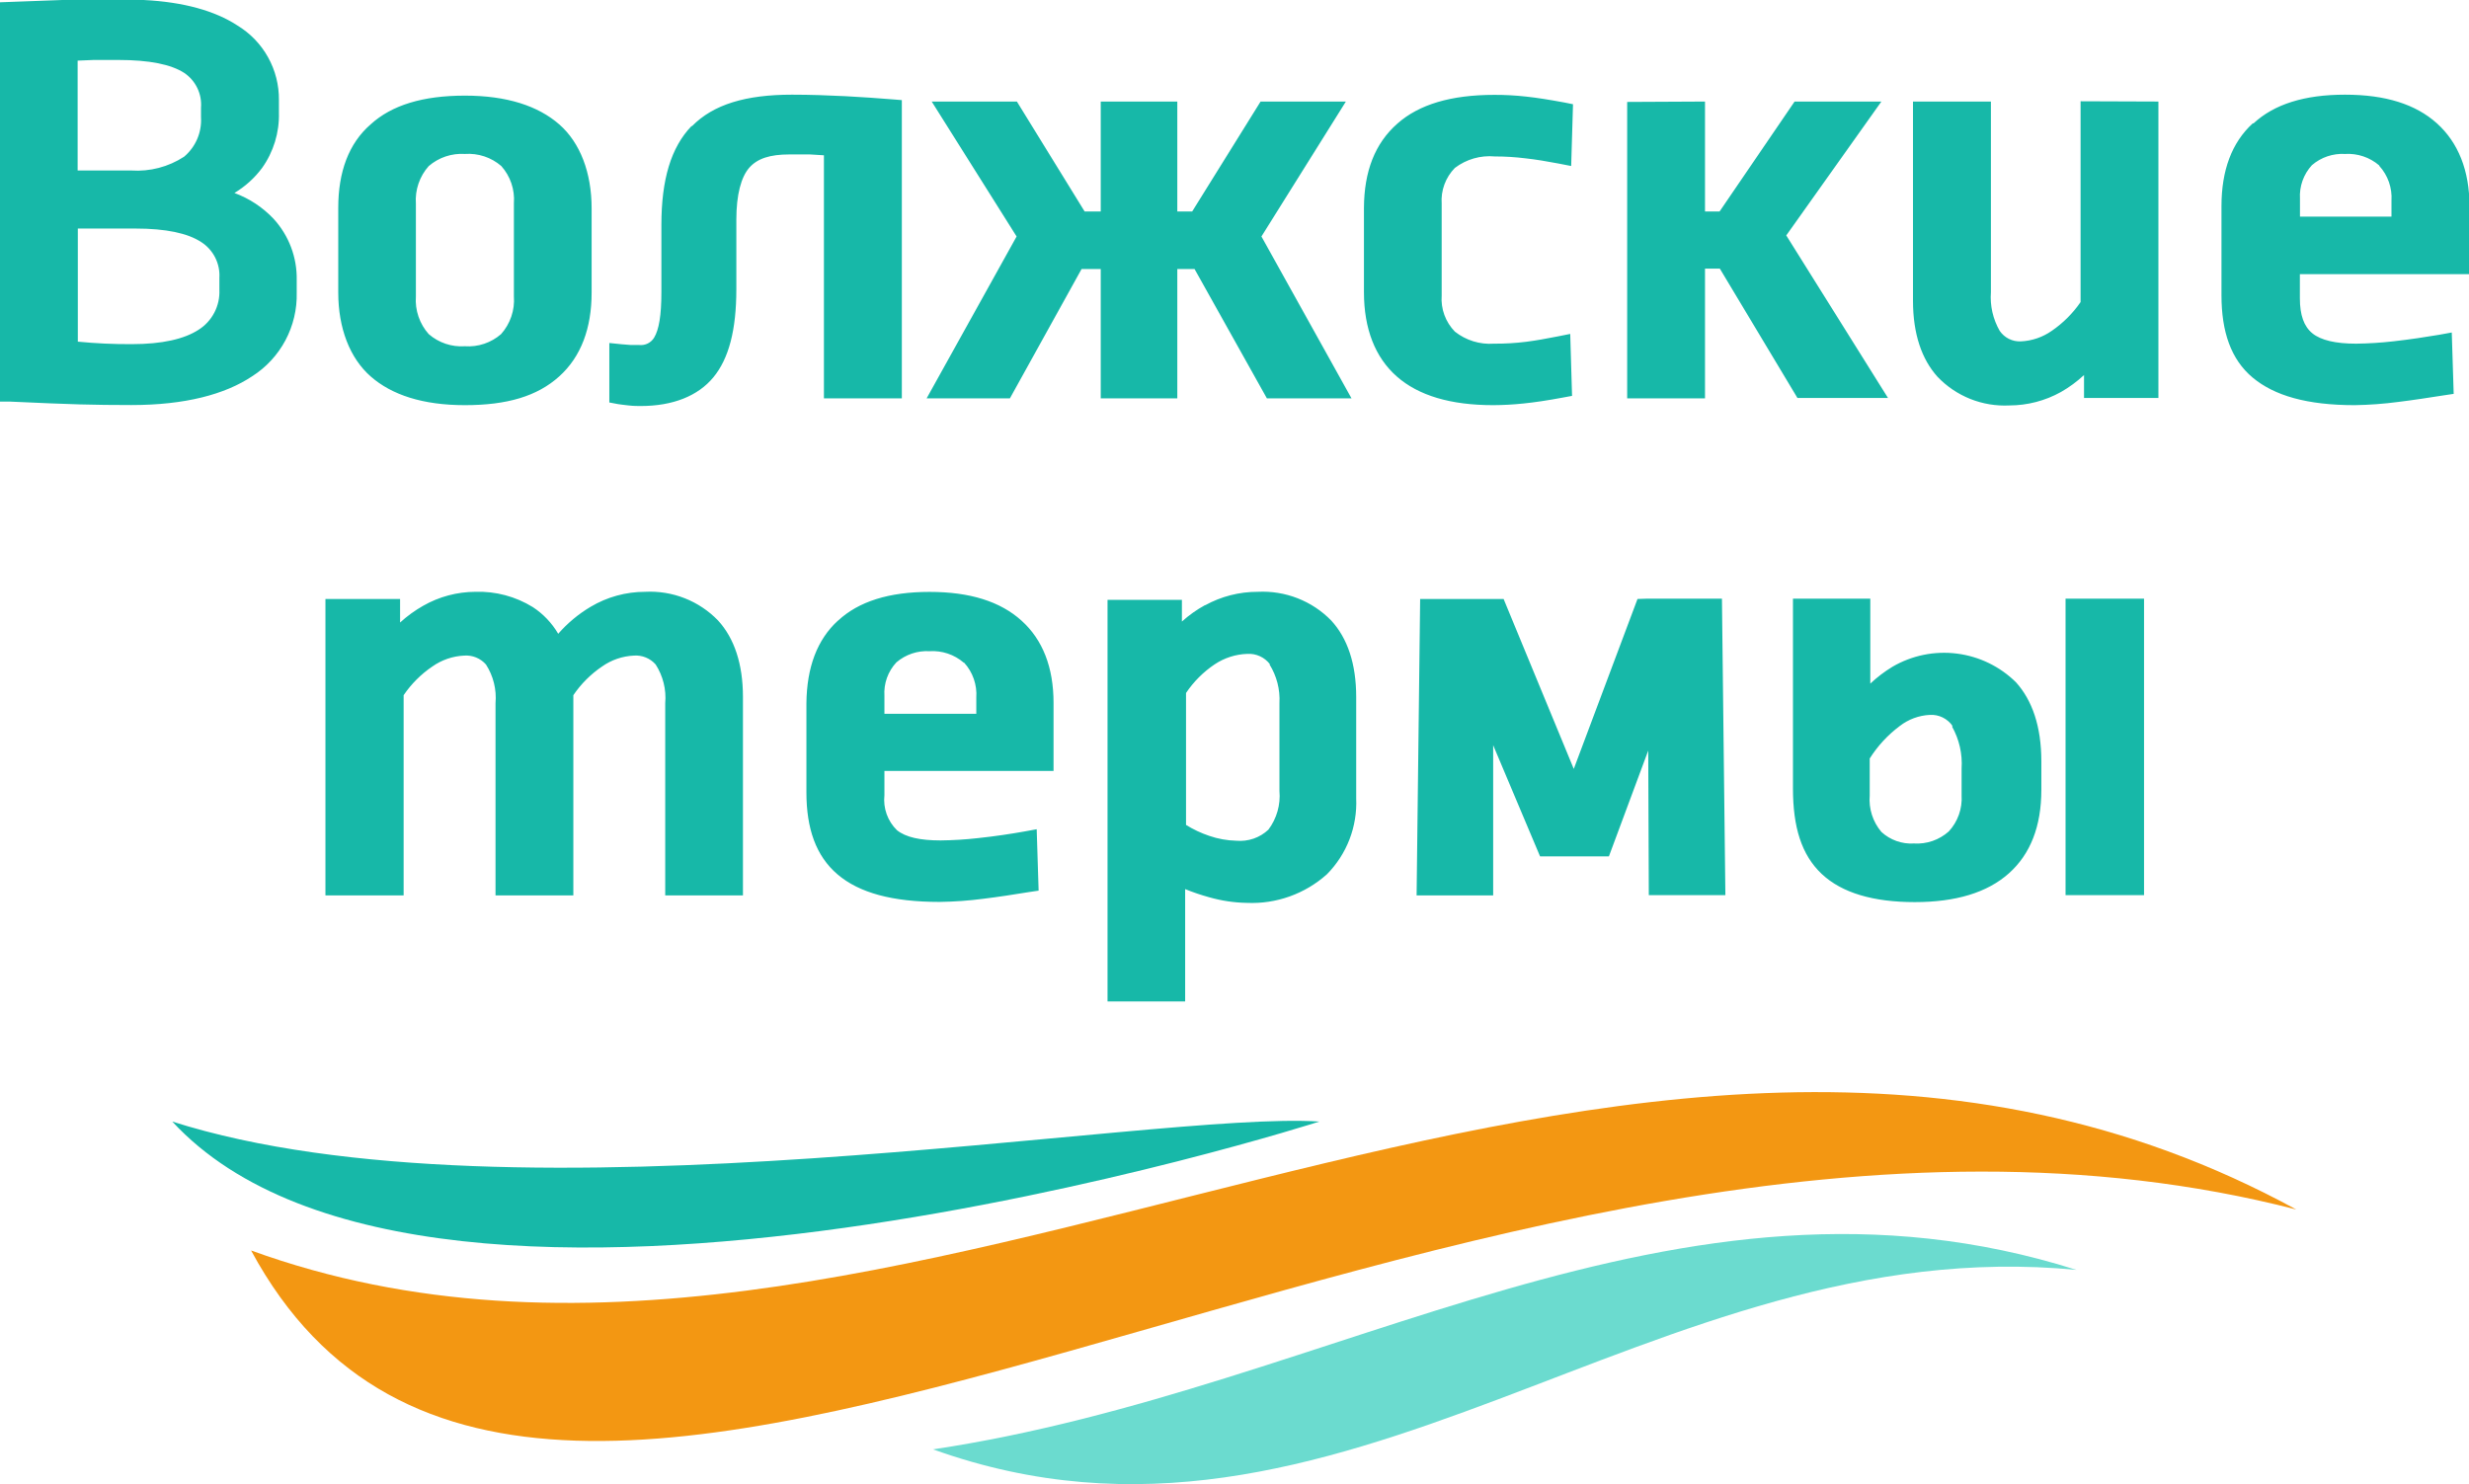 <svg width="158" height="95" viewBox="0 0 158 95" fill="none" xmlns="http://www.w3.org/2000/svg">
<g clip-path="url(#clip0)">
<path fill-rule="evenodd" clip-rule="evenodd" d="M124.954 46.475C124.795 46.241 124.577 46.052 124.323 45.926C124.068 45.801 123.786 45.743 123.503 45.759C122.799 45.793 122.123 46.043 121.567 46.475C120.807 47.044 120.157 47.747 119.65 48.55V50.918C119.615 51.337 119.663 51.759 119.791 52.159C119.919 52.559 120.125 52.93 120.397 53.251C120.677 53.508 121.005 53.706 121.363 53.833C121.721 53.961 122.101 54.014 122.48 53.991C122.884 54.016 123.289 53.961 123.672 53.829C124.055 53.696 124.407 53.489 124.709 53.22C124.995 52.911 125.215 52.547 125.356 52.15C125.497 51.754 125.556 51.332 125.53 50.912V49.199C125.591 48.261 125.379 47.325 124.918 46.505L124.954 46.475ZM132.917 38.322H137.205V57.296H132.182V38.322H132.917ZM115.399 38.322H119.687V43.757C120.12 43.35 120.594 42.989 121.102 42.68C122.347 41.952 123.797 41.655 125.228 41.836C126.659 42.016 127.991 42.664 129.015 43.678C130.045 44.822 130.633 46.499 130.633 48.727V50.563C130.633 52.883 129.934 54.677 128.55 55.907C127.166 57.137 125.157 57.743 122.529 57.743C119.901 57.743 117.874 57.162 116.575 55.938C115.277 54.713 114.738 52.926 114.738 50.472V38.322H115.399ZM105.335 38.322H110.193L110.413 57.296H105.513L105.476 48.042L102.959 54.817H98.555L95.553 47.699V57.315H90.653L90.88 38.34H96.221L100.711 49.217L104.79 38.34L105.335 38.322ZM81.275 42.527C81.107 42.303 80.886 42.124 80.631 42.007C80.377 41.889 80.097 41.837 79.818 41.854C79.075 41.878 78.354 42.109 77.735 42.521C77.009 43.008 76.385 43.632 75.898 44.357V52.804C76.364 53.092 76.861 53.326 77.38 53.501C77.94 53.695 78.527 53.8 79.119 53.814C79.492 53.847 79.868 53.801 80.222 53.679C80.576 53.557 80.899 53.361 81.171 53.104C81.704 52.392 81.955 51.51 81.876 50.625V45.012C81.926 44.138 81.703 43.269 81.239 42.527H81.275ZM77.117 38.744C78.15 38.175 79.311 37.878 80.492 37.881C81.36 37.837 82.228 37.977 83.038 38.294C83.849 38.61 84.582 39.096 85.189 39.718C86.225 40.844 86.788 42.478 86.788 44.614V51.102C86.827 51.996 86.681 52.888 86.36 53.723C86.039 54.559 85.548 55.318 84.92 55.956C83.515 57.218 81.669 57.878 79.781 57.792C78.966 57.778 78.157 57.656 77.374 57.431C76.853 57.288 76.342 57.114 75.842 56.911V64.103H70.875V38.395H75.634V39.785C76.085 39.377 76.583 39.024 77.117 38.732V38.744ZM61.675 42.417C61.068 41.895 60.281 41.631 59.482 41.682C58.709 41.638 57.95 41.895 57.363 42.398C57.096 42.684 56.89 43.022 56.758 43.391C56.627 43.759 56.572 44.15 56.597 44.541V45.691H62.477V44.651C62.505 44.245 62.45 43.839 62.316 43.455C62.182 43.071 61.973 42.718 61.699 42.417H61.675ZM53.632 39.724C54.949 38.499 56.891 37.887 59.482 37.887C62.073 37.887 64.008 38.499 65.368 39.724C66.728 40.948 67.42 42.717 67.42 44.994V49.345H56.597V50.9C56.552 51.31 56.601 51.724 56.74 52.113C56.879 52.501 57.104 52.852 57.399 53.14C57.963 53.593 58.882 53.795 60.199 53.795C60.993 53.786 61.786 53.737 62.575 53.648C63.678 53.532 64.744 53.367 65.534 53.226L66.342 53.079L66.465 57.009L65.852 57.1C64.909 57.253 63.886 57.413 62.931 57.529C62.002 57.651 61.068 57.718 60.131 57.731C57.099 57.731 54.98 57.149 53.596 55.968C52.211 54.787 51.605 53.03 51.605 50.717V45.012C51.63 42.729 52.285 40.942 53.632 39.718V39.724ZM37.793 38.842C38.85 38.212 40.059 37.88 41.29 37.881C42.153 37.836 43.016 37.977 43.82 38.294C44.624 38.61 45.351 39.096 45.951 39.718C46.999 40.862 47.544 42.515 47.544 44.614V57.315H42.57V45.012C42.647 44.141 42.431 43.269 41.958 42.533C41.785 42.337 41.569 42.183 41.327 42.084C41.084 41.985 40.822 41.944 40.561 41.964C39.831 41.998 39.125 42.241 38.528 42.662C37.805 43.152 37.181 43.775 36.69 44.498V57.315H31.71V45.012C31.787 44.141 31.572 43.269 31.098 42.533C30.925 42.337 30.709 42.183 30.466 42.084C30.224 41.985 29.962 41.944 29.701 41.964C28.971 41.998 28.265 42.241 27.668 42.662C26.945 43.152 26.321 43.775 25.83 44.498V57.315H20.826V38.34H25.603V39.846C26.054 39.435 26.549 39.076 27.08 38.775C28.098 38.193 29.251 37.885 30.424 37.881C31.719 37.839 32.997 38.18 34.099 38.861C34.765 39.297 35.32 39.882 35.722 40.568C36.316 39.887 37.015 39.304 37.793 38.842Z" fill="#17B8A8"/>
<path fill-rule="evenodd" clip-rule="evenodd" d="M9.188 0H5.09H3.988C2.726 0.049 1.623 0.086 0.668 0.122L0 0.147V25.707H0.662C2.683 25.799 3.963 25.854 5.096 25.885C6.229 25.915 7.16 25.927 8.404 25.927C11.84 25.927 14.388 25.248 16.128 24.091C17.027 23.52 17.763 22.726 18.264 21.787C18.765 20.847 19.015 19.794 18.988 18.73V17.928C19.017 16.478 18.486 15.073 17.506 14.004C16.81 13.267 15.953 12.701 15.001 12.352C15.687 11.941 16.286 11.401 16.765 10.76C17.504 9.727 17.884 8.48 17.849 7.21V6.408C17.86 5.447 17.62 4.5 17.151 3.66C16.683 2.82 16.003 2.118 15.178 1.622C13.757 0.698 11.767 0.129 9.188 0ZM152.255 10.589C151.649 10.069 150.865 9.805 150.068 9.854C149.295 9.81 148.536 10.067 147.949 10.57C147.683 10.859 147.478 11.197 147.346 11.567C147.215 11.936 147.159 12.328 147.183 12.719V13.864H153.039V12.854C153.066 12.448 153.011 12.041 152.877 11.657C152.744 11.274 152.534 10.921 152.261 10.62L152.255 10.589ZM144.212 7.896C145.529 6.672 147.471 6.06 150.062 6.06C152.653 6.06 154.588 6.672 155.948 7.896C157.308 9.12 158.031 10.913 158.031 13.19V17.548H147.177V19.097C147.177 20.162 147.434 20.896 147.979 21.337C148.524 21.778 149.461 21.998 150.778 21.998C151.564 21.988 152.349 21.939 153.13 21.851C154.233 21.729 155.299 21.563 156.089 21.429L156.897 21.282L157.02 25.211L156.407 25.303C155.464 25.45 154.441 25.609 153.486 25.726C152.558 25.849 151.623 25.919 150.686 25.934C147.624 25.934 145.535 25.322 144.151 24.165C142.767 23.008 142.16 21.227 142.16 18.913V13.19C142.16 10.913 142.816 9.126 144.163 7.896H144.212ZM138.124 6.5V25.474H133.364V24.006C132.914 24.425 132.417 24.79 131.882 25.095C130.874 25.655 129.74 25.95 128.587 25.952C127.733 25.995 126.88 25.853 126.086 25.536C125.292 25.219 124.576 24.735 123.987 24.116C122.982 23.002 122.419 21.38 122.419 19.25V6.5H127.405V18.699C127.34 19.563 127.536 20.427 127.968 21.178C128.117 21.396 128.32 21.573 128.557 21.691C128.794 21.808 129.057 21.864 129.322 21.851C130.035 21.819 130.723 21.583 131.306 21.172C132.026 20.677 132.649 20.055 133.144 19.335V6.482L138.124 6.5ZM109.109 6.5V13.539H110.04L114.842 6.5H120.397L114.309 15.069L120.82 25.474H115.025L110.058 17.193H109.109V25.499H104.129V6.525L109.109 6.5ZM89.428 7.908C90.812 6.684 92.858 6.072 95.633 6.072C96.31 6.07 96.987 6.107 97.66 6.182C98.347 6.255 99.118 6.378 100.111 6.561L100.662 6.672L100.545 10.626L99.725 10.466C98.984 10.326 98.297 10.209 97.63 10.136C96.978 10.055 96.321 10.014 95.664 10.014C94.748 9.93 93.835 10.192 93.103 10.748C92.807 11.049 92.579 11.409 92.433 11.805C92.287 12.2 92.228 12.623 92.258 13.043V18.913C92.226 19.337 92.285 19.762 92.431 20.161C92.577 20.56 92.806 20.923 93.103 21.227C93.811 21.787 94.702 22.062 95.602 21.998C96.299 22.003 96.994 21.962 97.685 21.875C98.297 21.796 98.941 21.68 99.657 21.539L100.484 21.374L100.601 25.34L100.037 25.444C99.026 25.634 98.2 25.756 97.477 25.829C96.84 25.896 96.2 25.931 95.559 25.934C92.834 25.934 90.776 25.322 89.385 24.097C87.995 22.873 87.284 21.037 87.284 18.705V13.3C87.297 10.981 87.977 9.181 89.428 7.908ZM75.34 6.5V13.539H76.29L80.669 6.5H86.127L80.724 15.137L86.488 25.499H81.073L76.443 17.218H75.34V25.499H70.44V17.218H69.215L64.627 25.499H59.298L65.056 15.137L59.623 6.5H65.074L69.411 13.539H70.44V6.5H75.34ZM44.285 8.073C45.651 6.684 47.728 6.06 50.68 6.06C51.85 6.06 53.008 6.102 54.104 6.157C55.2 6.213 56.174 6.286 57.099 6.359L57.712 6.408V25.499H52.726V9.94L51.832 9.885C51.415 9.885 50.999 9.885 50.508 9.885C49.283 9.885 48.469 10.142 47.948 10.736C47.428 11.329 47.121 12.462 47.121 14.059V18.509C47.121 21.135 46.637 22.959 45.651 24.152C44.665 25.346 43.06 25.989 40.996 25.989C40.831 25.989 40.537 25.989 40.224 25.952C39.912 25.915 39.722 25.897 39.544 25.866L38.993 25.762V21.955L39.771 22.035L40.384 22.084H40.916C41.102 22.102 41.289 22.068 41.456 21.985C41.623 21.901 41.763 21.772 41.86 21.612C42.166 21.104 42.325 20.198 42.325 18.711V14.396C42.325 11.495 42.938 9.438 44.249 8.073H44.285ZM32.078 10.626C31.434 10.071 30.598 9.794 29.75 9.854C28.906 9.8 28.075 10.079 27.435 10.632C27.143 10.958 26.921 11.34 26.78 11.754C26.639 12.169 26.582 12.607 26.614 13.043V18.974C26.582 19.411 26.639 19.849 26.78 20.263C26.921 20.677 27.143 21.059 27.435 21.386C28.073 21.941 28.906 22.221 29.75 22.163C30.168 22.192 30.588 22.139 30.985 22.005C31.383 21.872 31.75 21.661 32.066 21.386C32.357 21.059 32.58 20.677 32.721 20.263C32.862 19.849 32.918 19.411 32.886 18.974V13.007C32.919 12.576 32.864 12.143 32.725 11.734C32.586 11.325 32.366 10.948 32.078 10.626ZM23.723 7.957C25.064 6.733 27.055 6.121 29.75 6.121C32.445 6.121 34.436 6.782 35.783 7.957C37.131 9.132 37.86 11.06 37.86 13.331V18.73C37.86 20.994 37.192 22.83 35.783 24.097C34.375 25.364 32.451 25.934 29.75 25.934C27.049 25.934 25.064 25.273 23.723 24.097C22.381 22.922 21.646 20.994 21.646 18.73V13.3C21.646 11.017 22.308 9.181 23.723 7.957ZM12.863 15.486C12.005 14.928 10.627 14.629 8.655 14.629H4.98V21.869C6.122 21.981 7.269 22.034 8.416 22.029C10.395 22.029 11.797 21.698 12.704 21.11C13.133 20.84 13.482 20.46 13.716 20.011C13.951 19.562 14.062 19.058 14.039 18.552V17.787C14.067 17.333 13.973 16.88 13.766 16.476C13.559 16.071 13.247 15.729 12.863 15.486ZM11.785 4.664C10.946 4.125 9.574 3.838 7.559 3.838C7.026 3.838 6.499 3.838 6.003 3.838L4.968 3.881V10.913H8.404C9.595 10.992 10.779 10.683 11.779 10.032C12.144 9.724 12.433 9.335 12.621 8.897C12.809 8.458 12.892 7.981 12.863 7.504V6.892C12.898 6.458 12.816 6.023 12.626 5.632C12.437 5.24 12.146 4.906 11.785 4.664Z" fill="#17B8A8"/>
<path fill-rule="evenodd" clip-rule="evenodd" d="M16.067 80.041C57.24 95 103.553 53.722 146.95 77.421C93.6 63.656 34.644 114.458 16.067 80.041Z" fill="#F39712"/>
<path fill-rule="evenodd" clip-rule="evenodd" d="M132.88 81.284C107.271 73.161 85.526 88.916 59.709 92.772C85.857 102.161 105.648 78.658 132.88 81.284Z" fill="#6BDBCF"/>
<path fill-rule="evenodd" clip-rule="evenodd" d="M11.025 71.79C32.96 78.78 73.778 71.08 84.43 71.79C84.454 71.79 27.79 89.932 11.025 71.79Z" fill="#17B8A8"/>
</g>
<defs>
<clipPath id="clip0">
<rect width="158" height="95" fill="white"/>
</clipPath>
</defs>
</svg>
